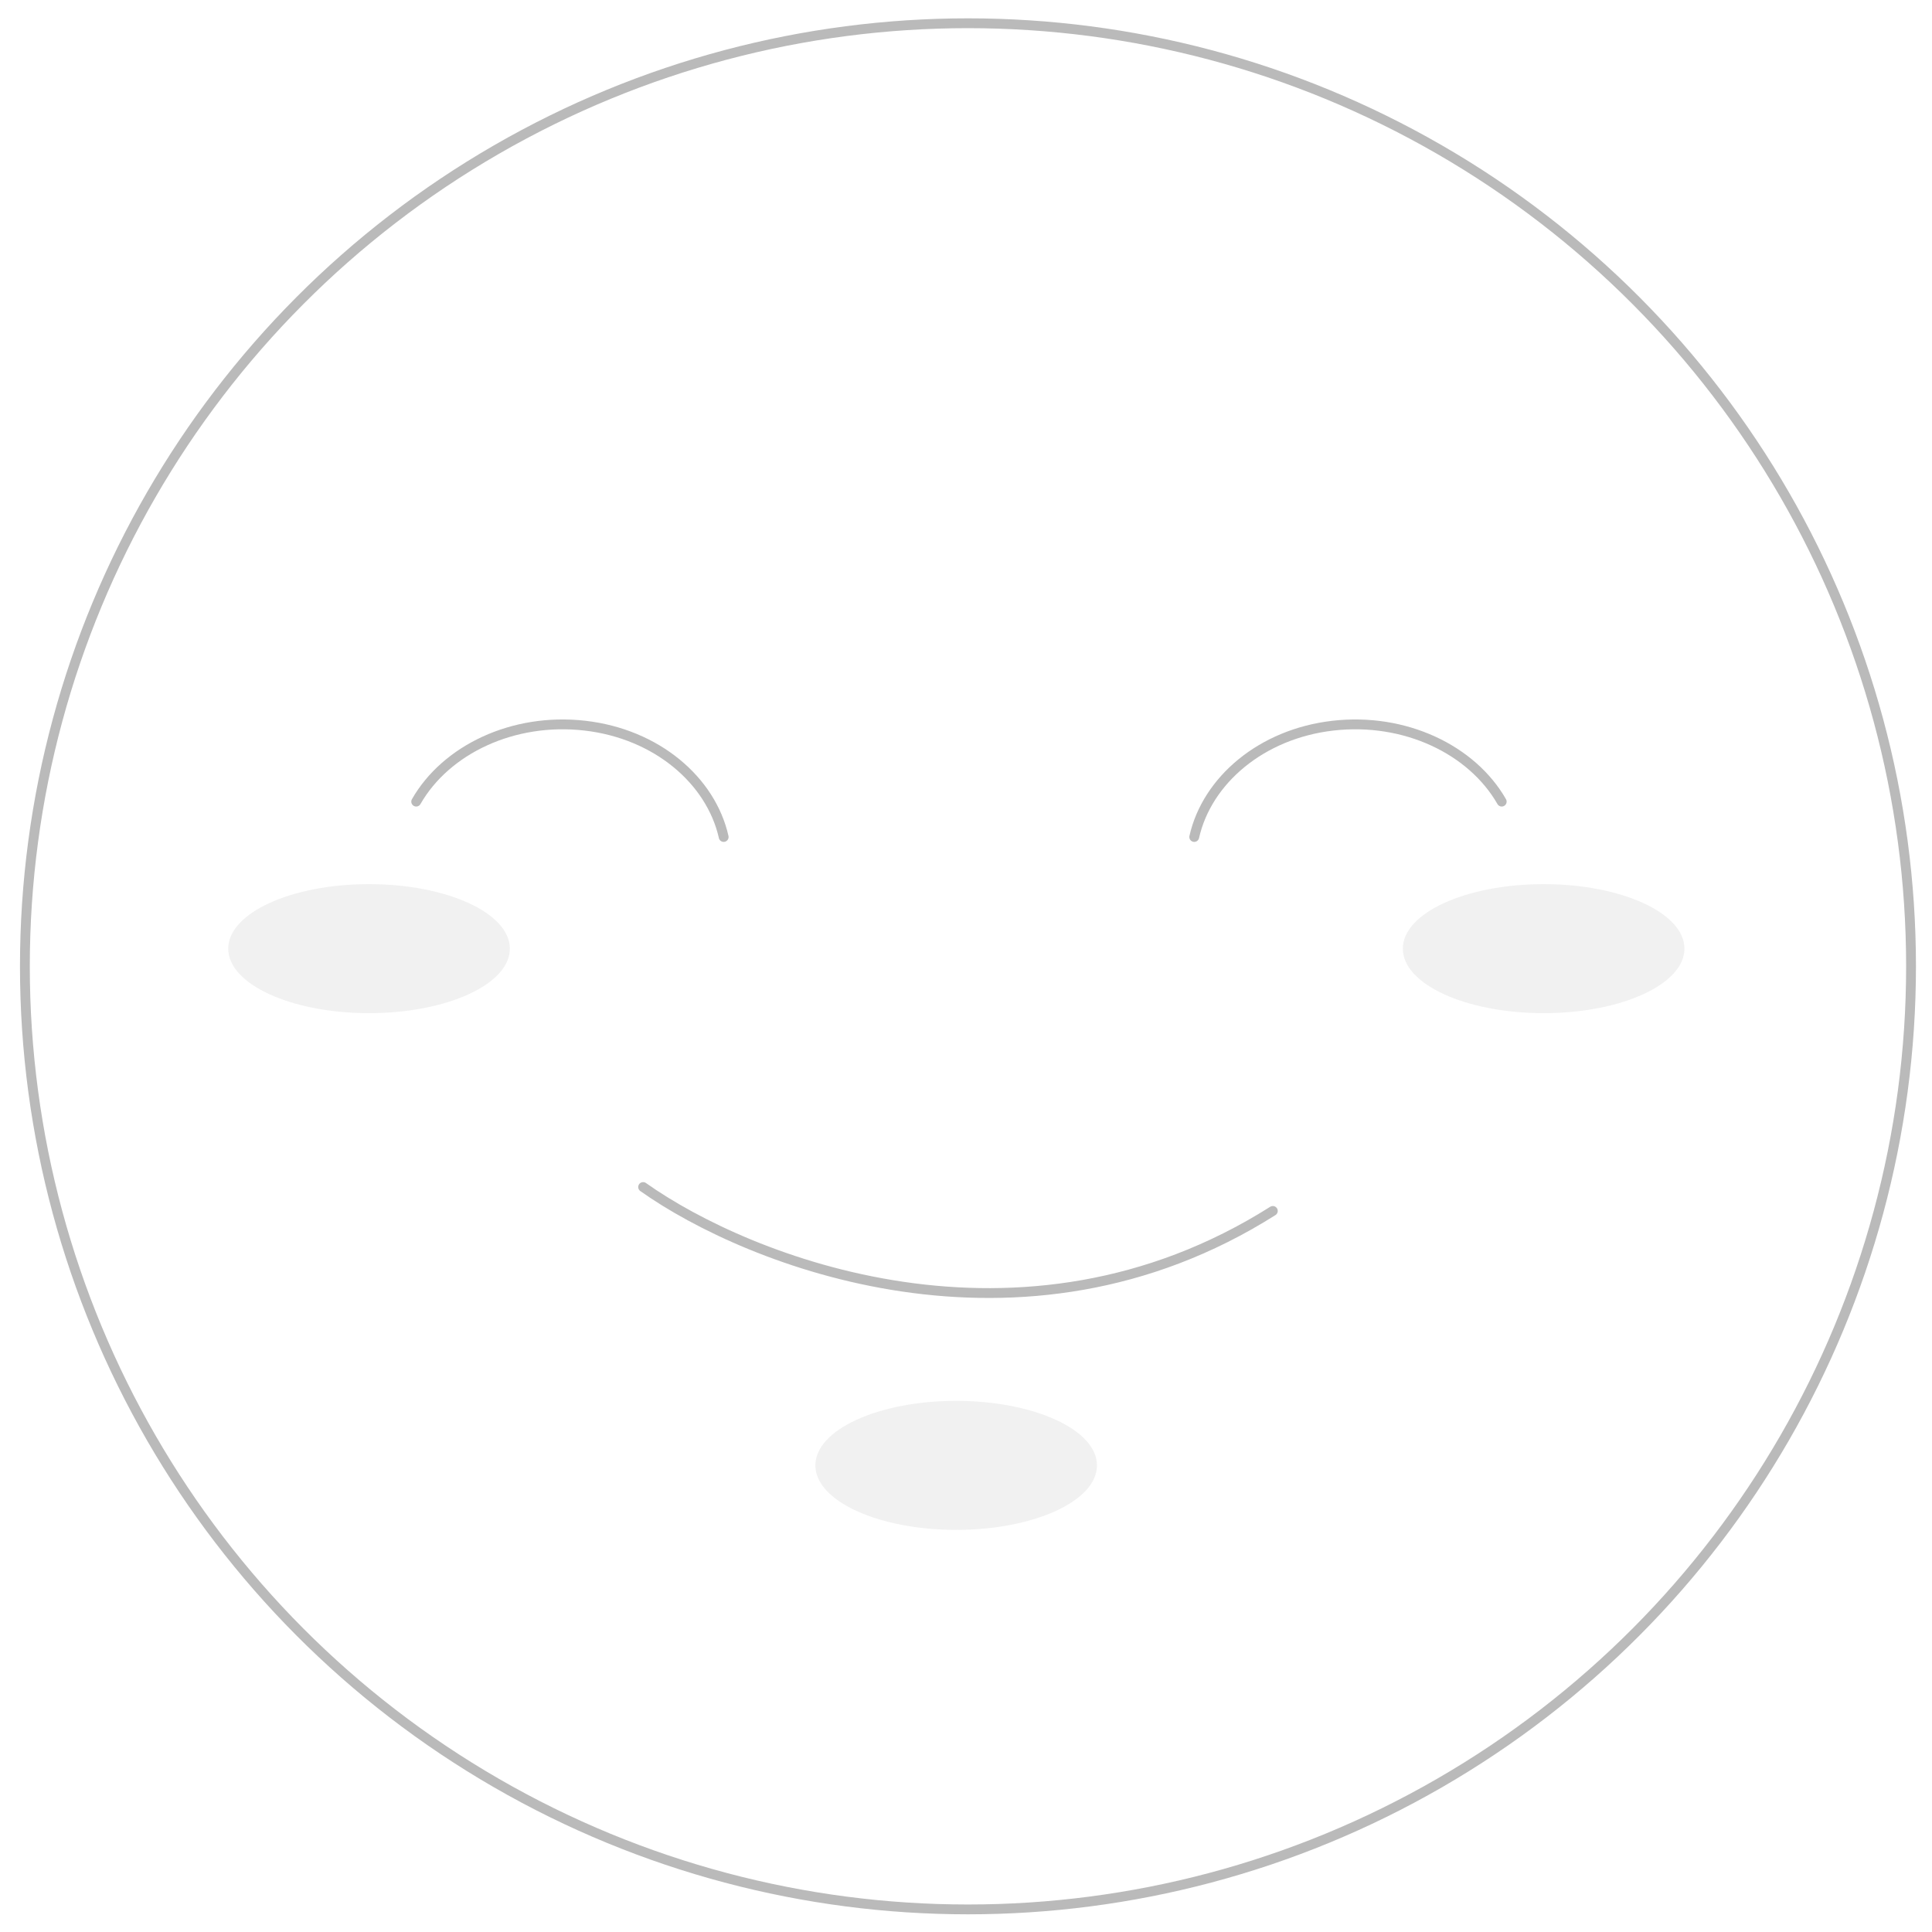 <?xml version="1.0" encoding="utf-8"?>
<!-- Generator: Adobe Illustrator 19.2.1, SVG Export Plug-In . SVG Version: 6.00 Build 0)  -->
<svg version="1.1" id="Layer_1" xmlns="http://www.w3.org/2000/svg" xmlns:xlink="http://www.w3.org/1999/xlink" x="0px" y="0px"
	 viewBox="0 0 590 590" style="enable-background:new 0 0 590 590;" xml:space="preserve">
<style type="text/css">
	.st0{fill:none;stroke:#BABABA;stroke-width:3;}
	.st1{fill:none;stroke:#BABABA;stroke-width:3;stroke-linecap:round;}
	.st2{opacity:0.2;fill:#BABABA;enable-background:new    ;}
</style>
<circle class="st0" cx="295.6" cy="295.1" r="288"/>
<path class="st1" d="M196.4,362.5c32,22.7,115.3,56,192.3,7.3"/>
<path class="st1" d="M127.1,244.8c9.1-15.9,29.6-25.7,51.5-23.2c21.9,2.5,38.5,16.7,42.4,34"/>
<path class="st1" d="M458.6,244.8c-9.1-15.9-29.6-25.7-51.5-23.2c-21.9,2.5-38.5,16.7-42.4,34"/>
<ellipse class="st2" cx="112.7" cy="289.7" rx="43" ry="19.7"/>
<ellipse class="st2" cx="471.4" cy="289.7" rx="43" ry="19.7"/>
<ellipse class="st2" cx="292" cy="447.5" rx="43" ry="19.7"/>
</svg>
